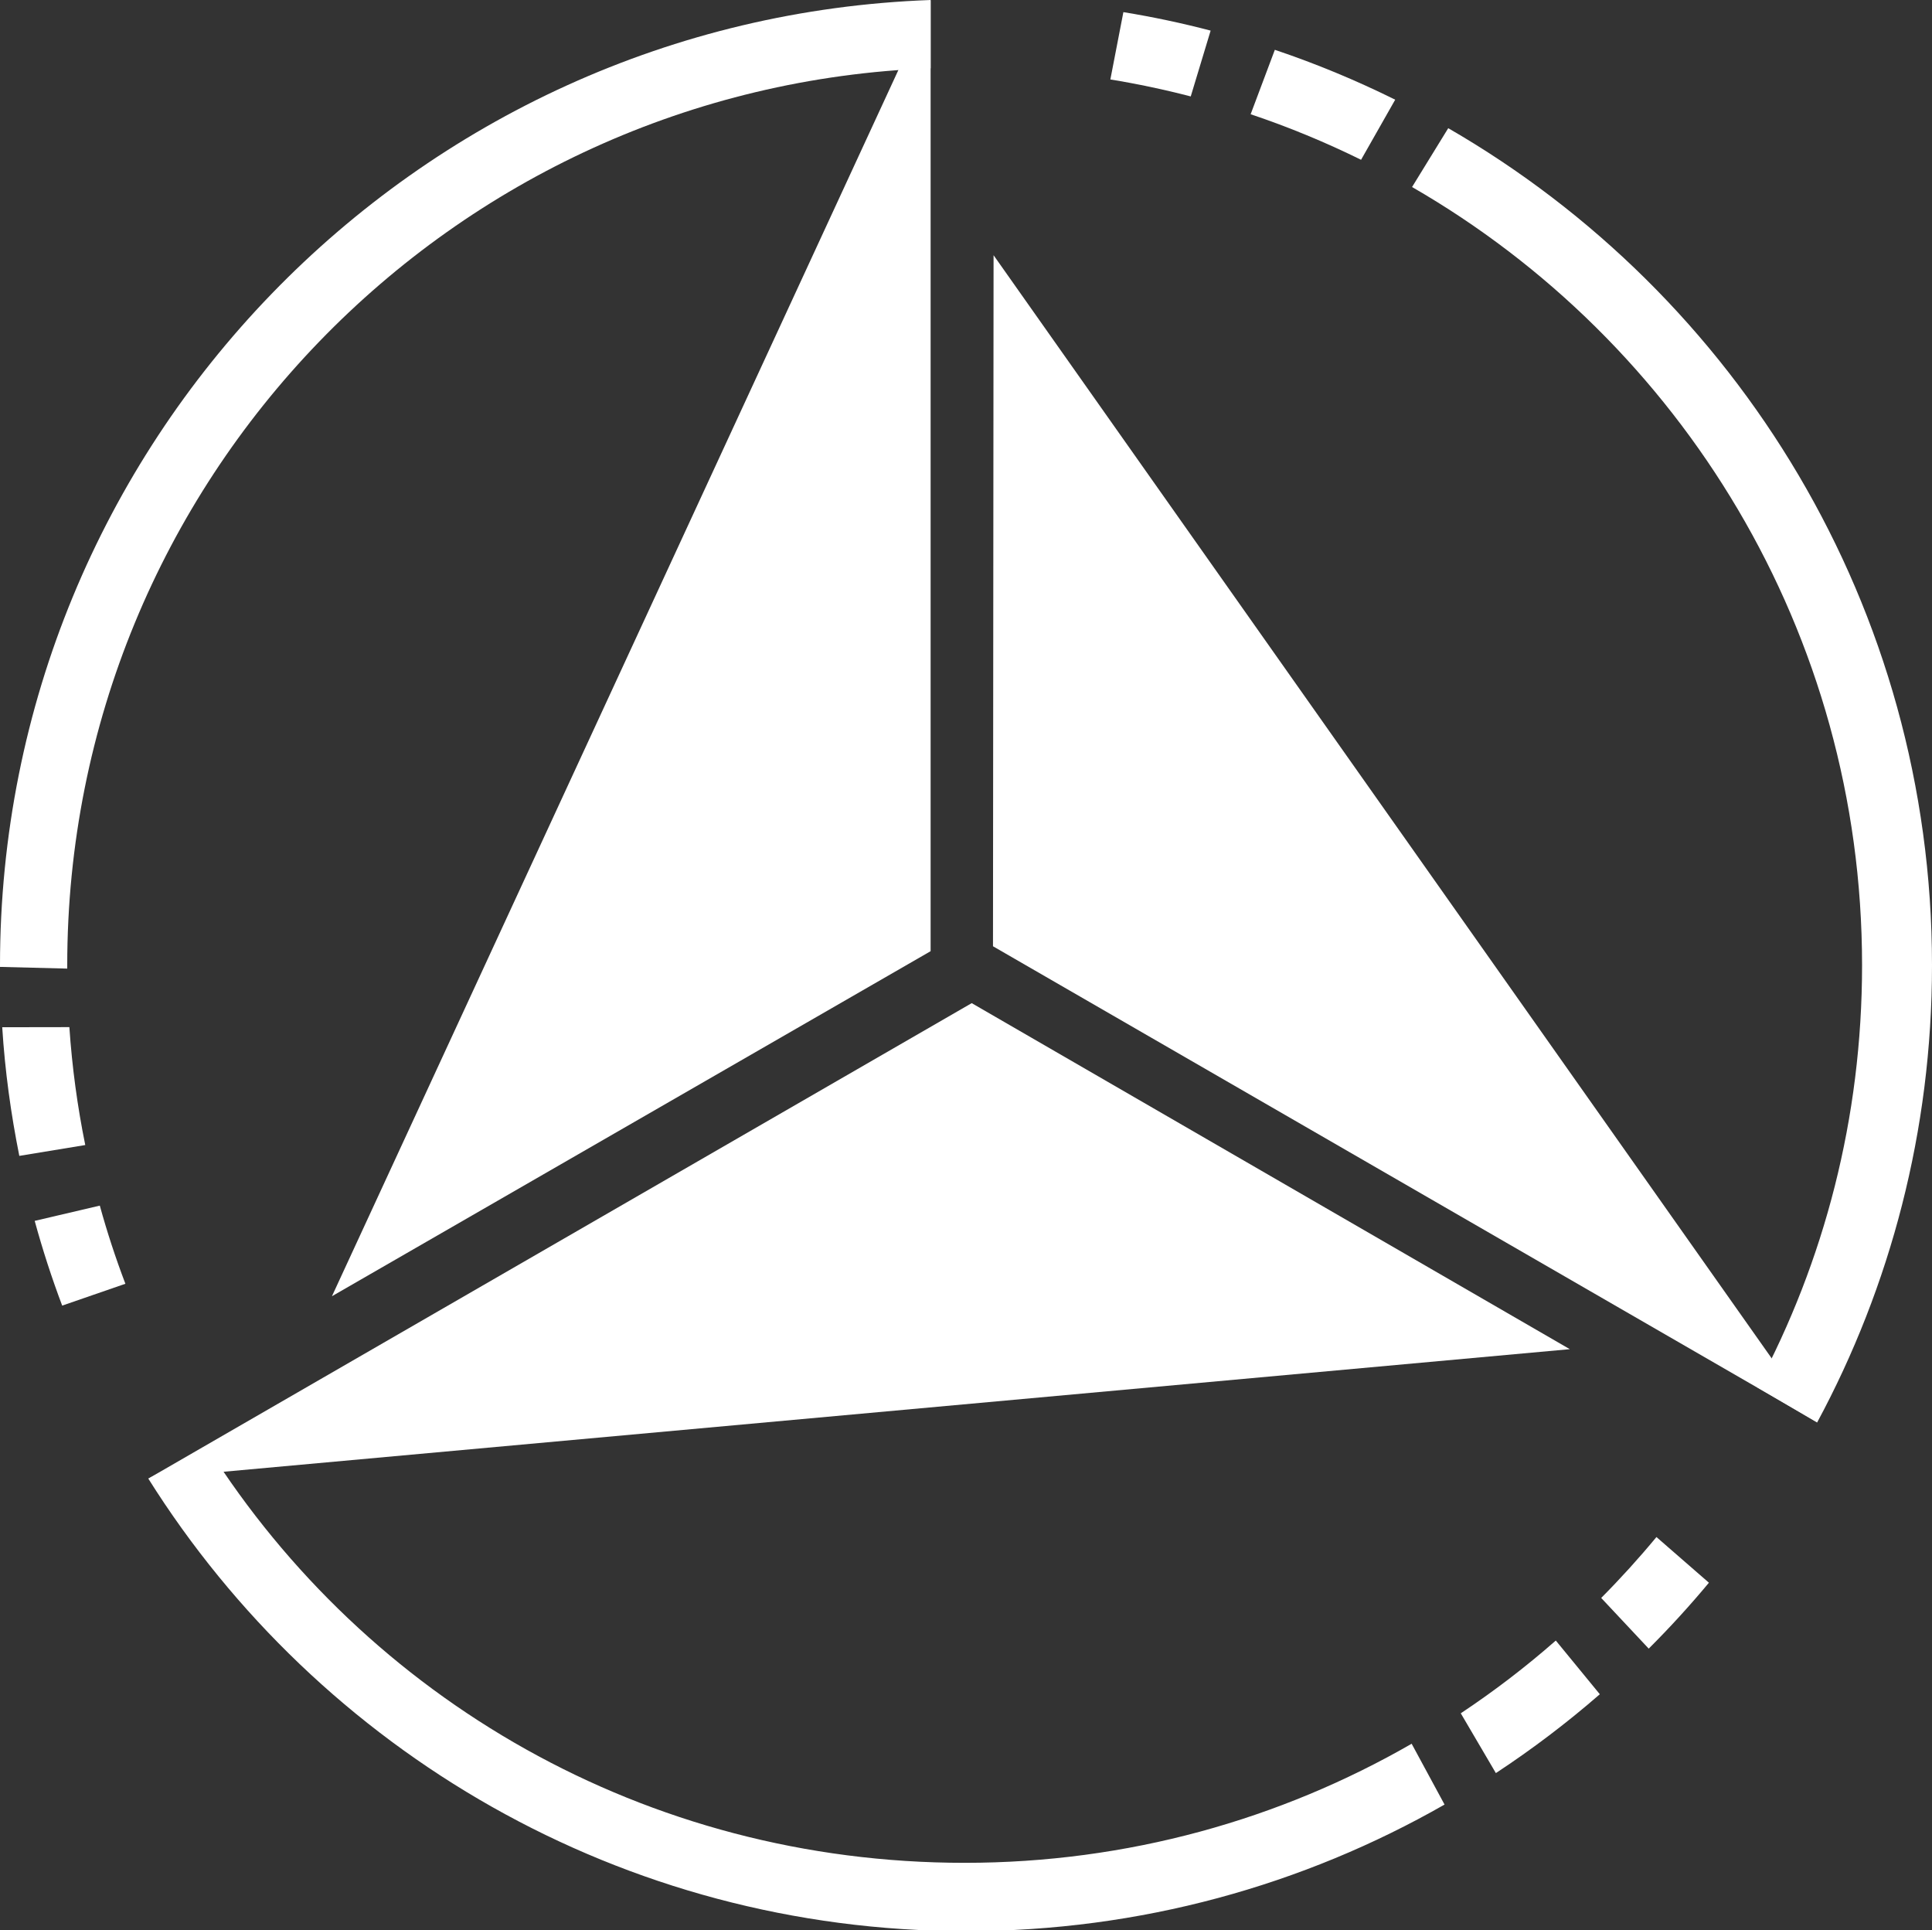 <?xml version="1.0" encoding="utf-8"?>
<!-- Generator: Adobe Illustrator 16.0.0, SVG Export Plug-In . SVG Version: 6.00 Build 0)  -->
<!DOCTYPE svg PUBLIC "-//W3C//DTD SVG 1.1//EN" "http://www.w3.org/Graphics/SVG/1.1/DTD/svg11.dtd">
<svg version="1.1" id="Layer_1" xmlns="http://www.w3.org/2000/svg" xmlns:xlink="http://www.w3.org/1999/xlink" x="0px" y="0px"
	 width="718.311px" height="717.476px" viewBox="126 147.18 718.311 717.476" enable-background="new 126 147.18 718.311 717.476"
	 xml:space="preserve">
<rect x="126" y="147.18" width="718.311" height="717.476" fill="#333333" stroke="none"/>
<g id="Edmund_Mahon">
	<g id="Layer_5">
	</g>
	<polygon fill="#FFFFFF" points="249.416,629.033 472,500.771 472,147.271 	"/>
	<path fill="#FFFFFF" d="M741.86,718.55c-6.5,7.86-13.352,15.41-20.54,22.642l17.67,18.84c7.83-7.812,15.3-15.99,22.38-24.5
		L741.86,718.55z M704.44,757.03c-11.15,9.79-22.95,18.818-35.342,27.05l0.052,0.06l13.01,22.16
		c13.55-8.91,26.46-18.71,38.648-29.31L704.44,757.03z M704.44,757.03c-11.15,9.79-22.95,18.818-35.342,27.05l0.052,0.06
		l13.01,22.16c13.55-8.91,26.46-18.71,38.648-29.31L704.44,757.03z"/>
	<path fill="#FFFFFF" d="M663.08,818c-52.43,29.95-113.13,47.06-177.83,47.06c-128.21,0-240.59-67.116-304.11-168.228l22.067-11.555
		c59.14,93.38,162.743,154.383,281.453,154.383c60.52,0,117.27-16.11,166.21-44.28l0.03,0.11L663.08,818z"/>
	<path fill="#FFFFFF" d="M163.11,595.35c2.72,9.882,5.9,19.57,9.51,29.052l-23.5,8.119c-3.88-10.279-7.29-20.789-10.22-31.5
		L163.11,595.35z"/>
	<path fill="#FFFFFF" d="M151.79,529c1.01,14.9,3,29.53,5.91,43.83l-24.52,4.03c-3.12-15.602-5.34-31.57-6.35-47.82l24.94-0.04
		H151.79L151.79,529z"/>
	<path fill="#FFFFFF" d="M472,147.18v25.39C293.59,179.23,151,325.97,151,506v1.24l-25-0.63V506C126,312.11,279.79,154.1,472,147.18
		z"/>
	<path fill="#FFFFFF" d="M543.67,151.69c10.99,1.79,21.811,4.09,32.44,6.87l-7.37,24.38l-0.021,0.09
		c-9.8-2.55-19.77-4.66-29.89-6.311L543.67,151.69z"/>
	<path fill="#FFFFFF" d="M599.98,165.7c15.408,5.18,30.35,11.4,44.75,18.54l-12.69,22.34c-13.22-6.52-26.92-12.19-41.05-16.93
		l0.01-0.03v-0.01L599.98,165.7z"/>
	<path fill="#FFFFFF" d="M844.311,506c0,61.5-15.461,119.38-42.711,169.979l-22.364-13.146l0,0
		c25.02-46.8,39.074-100.053,39.074-156.833c0-123.7-67.318-231.68-167.31-289.3l13.45-21.87
		C771.94,256.87,844.311,372.99,844.311,506z"/>
	<polygon fill="#FFFFFF" points="709.649,648.715 487.28,520.082 181.14,696.832 	"/>
	<polygon fill="#FFFFFF" points="495.405,242.049 495.19,498.943 801.331,675.692 	"/>
</g>
</svg>
